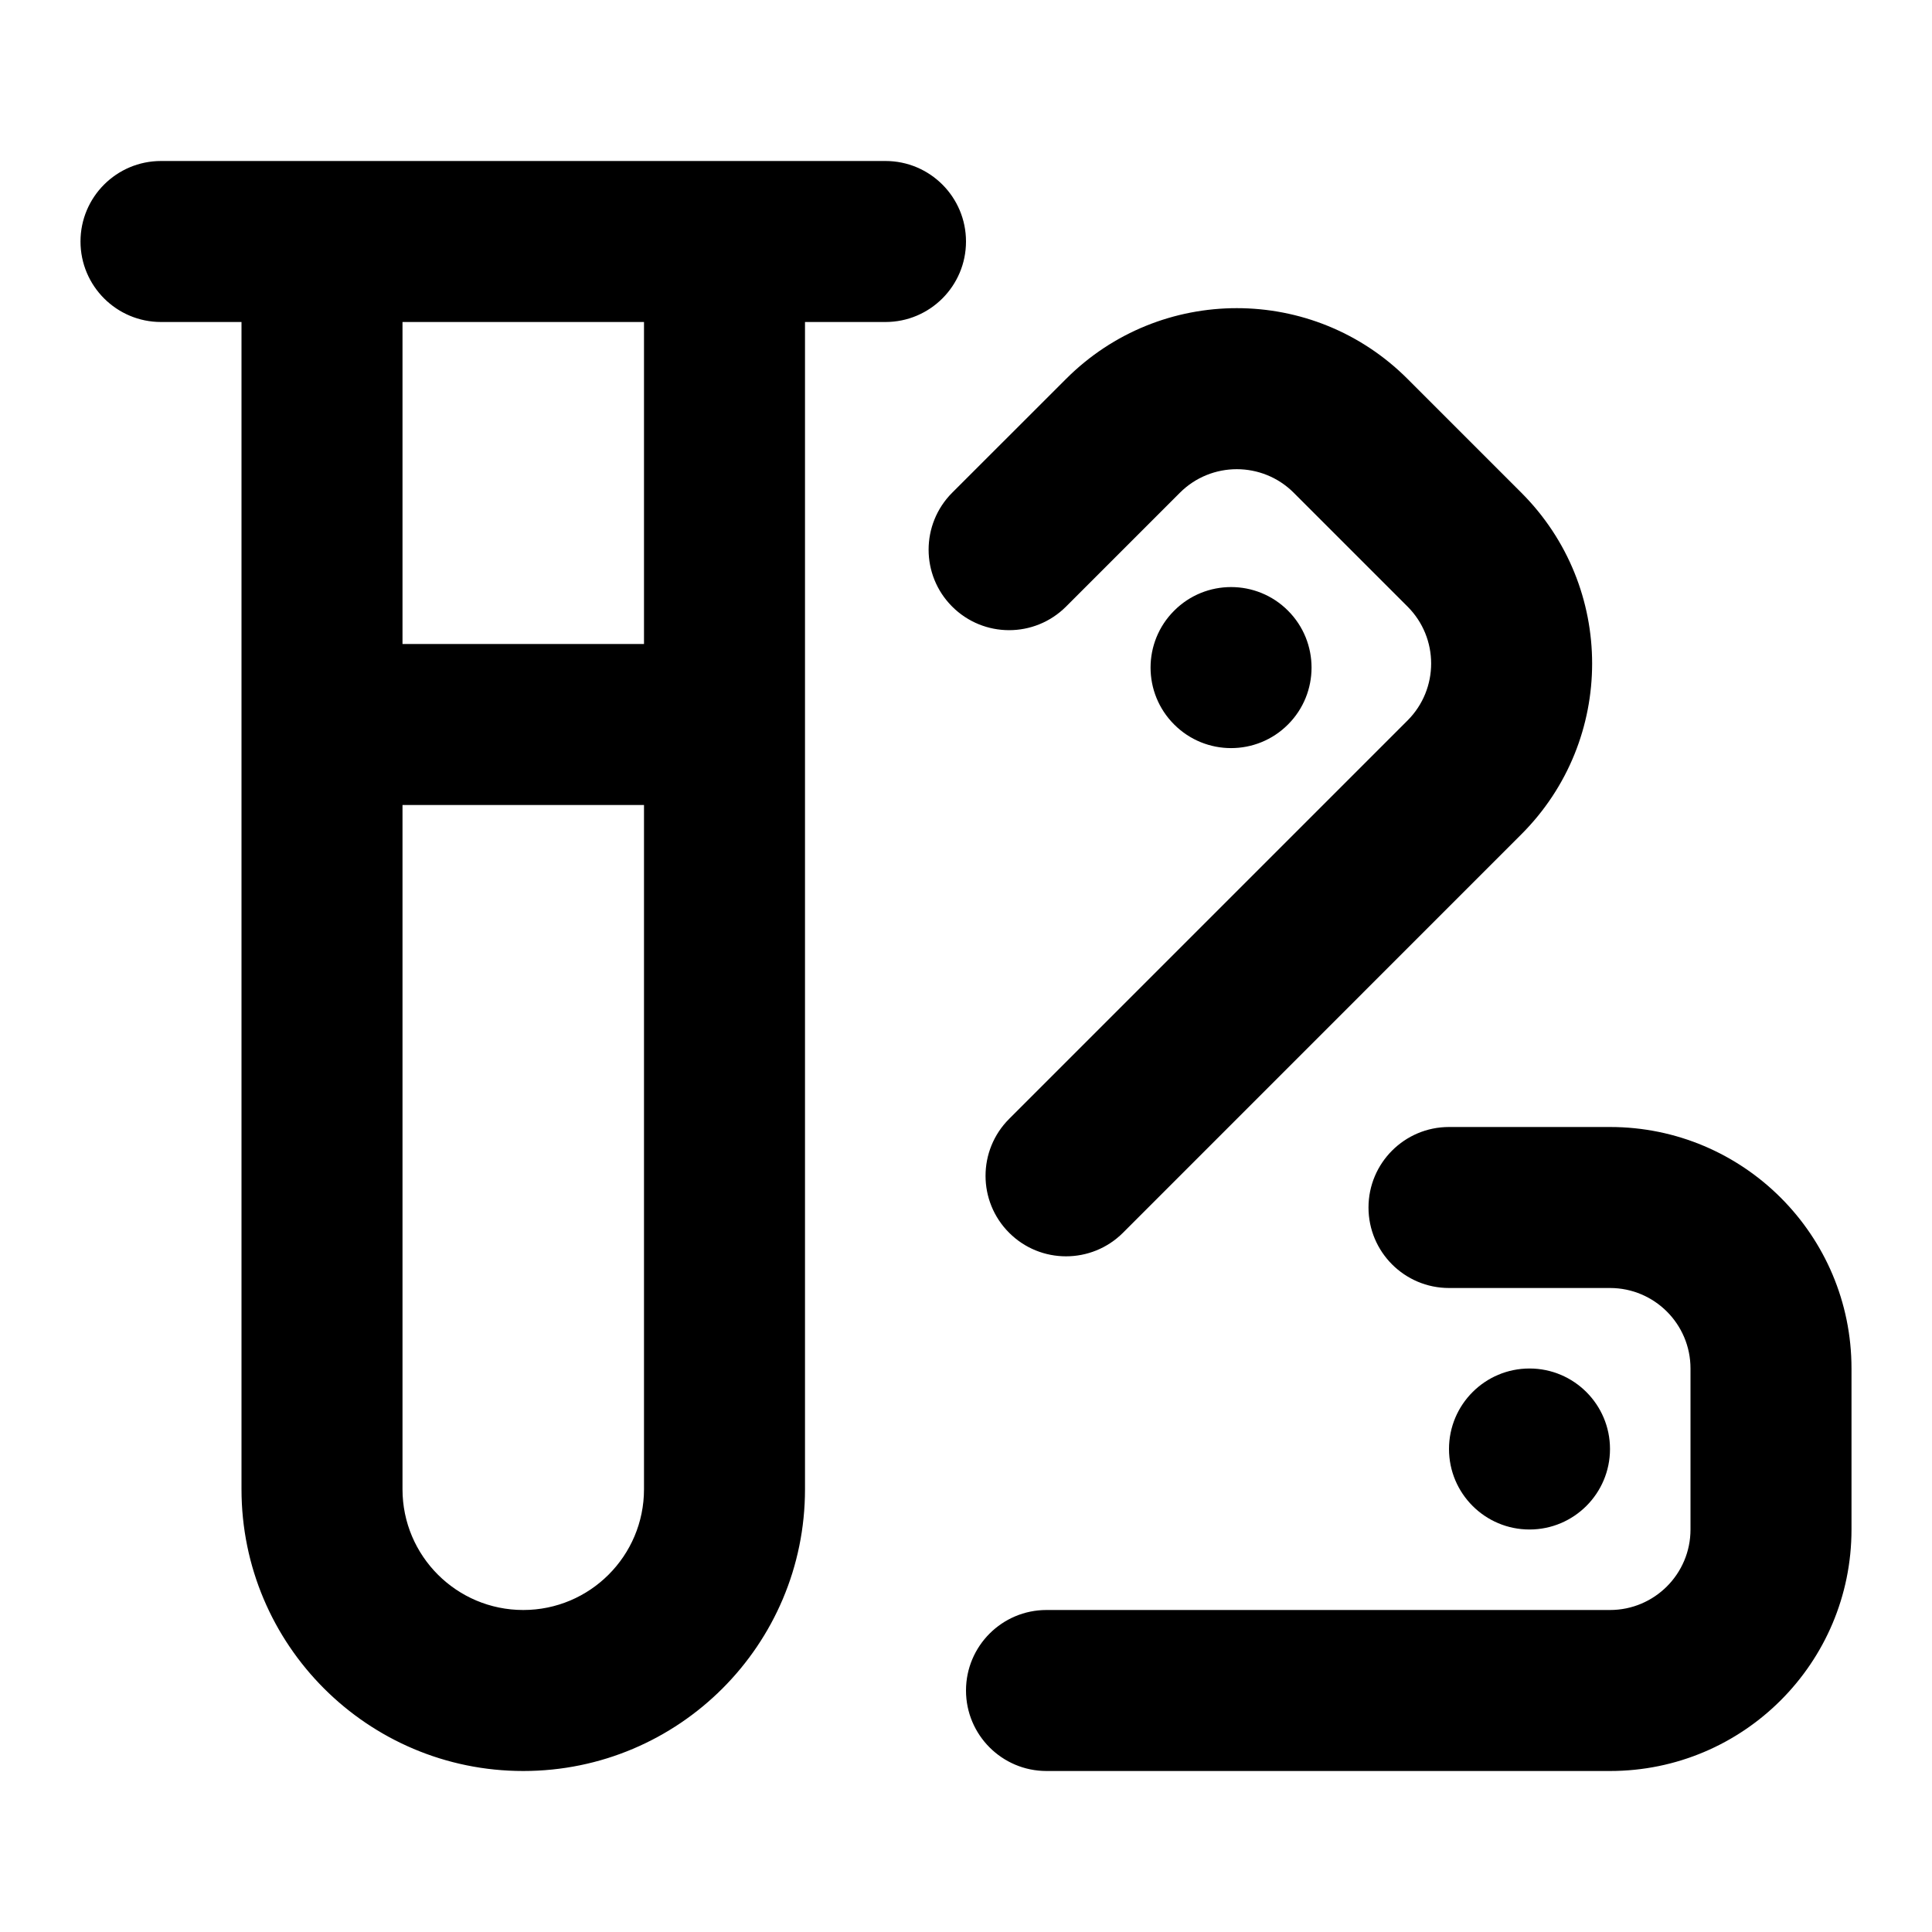 <svg width="24" height="24" viewBox="0 0 24 24" fill="none" xmlns="http://www.w3.org/2000/svg">
<path fill-rule="evenodd" clip-rule="evenodd" d="M12 3C12 3.552 11.552 4 11 4H10V9V18.5C10 20.433 8.433 22 6.5 22C4.567 22 3 20.433 3 18.5V9V4H2C1.448 4 1 3.552 1 3C1 2.448 1.448 2 2 2H3H4H9H10H11C11.552 2 12 2.448 12 3ZM5 4V8H8V4H5ZM8 10H5V18.5C5 19.328 5.672 20 6.5 20C7.328 20 8 19.328 8 18.5V10ZM14.586 7.586C14.976 7.195 15.61 7.195 16 7.586C16.39 7.976 16.39 8.61 16 9C15.61 9.391 14.976 9.391 14.586 9C14.195 8.61 14.195 7.976 14.586 7.586ZM19 19C18.448 19 18 18.552 18 18C18 17.448 18.448 17 19 17C19.552 17 20 17.448 20 18C20 18.552 19.552 19 19 19ZM12 21C12 20.448 12.448 20 13 20H20C20.552 20 21 19.552 21 19V17C21 16.448 20.552 16 20 16H18C17.448 16 17 15.552 17 15C17 14.448 17.448 14 18 14H20C21.657 14 23 15.343 23 17V19C23 20.657 21.657 22 20 22H13C12.448 22 12 21.552 12 21ZM12.536 13.899C12.145 14.29 12.145 14.923 12.536 15.314C12.926 15.704 13.559 15.704 13.95 15.314L18.899 10.364C20.071 9.192 20.071 7.293 18.899 6.121L17.485 4.707C16.314 3.535 14.414 3.535 13.243 4.707L11.828 6.121C11.438 6.512 11.438 7.145 11.828 7.535C12.219 7.926 12.852 7.926 13.243 7.535L14.657 6.121C15.047 5.731 15.681 5.731 16.071 6.121L17.485 7.535C17.876 7.926 17.876 8.559 17.485 8.95L12.536 13.899Z" fill="currentColor"/>
</svg>
